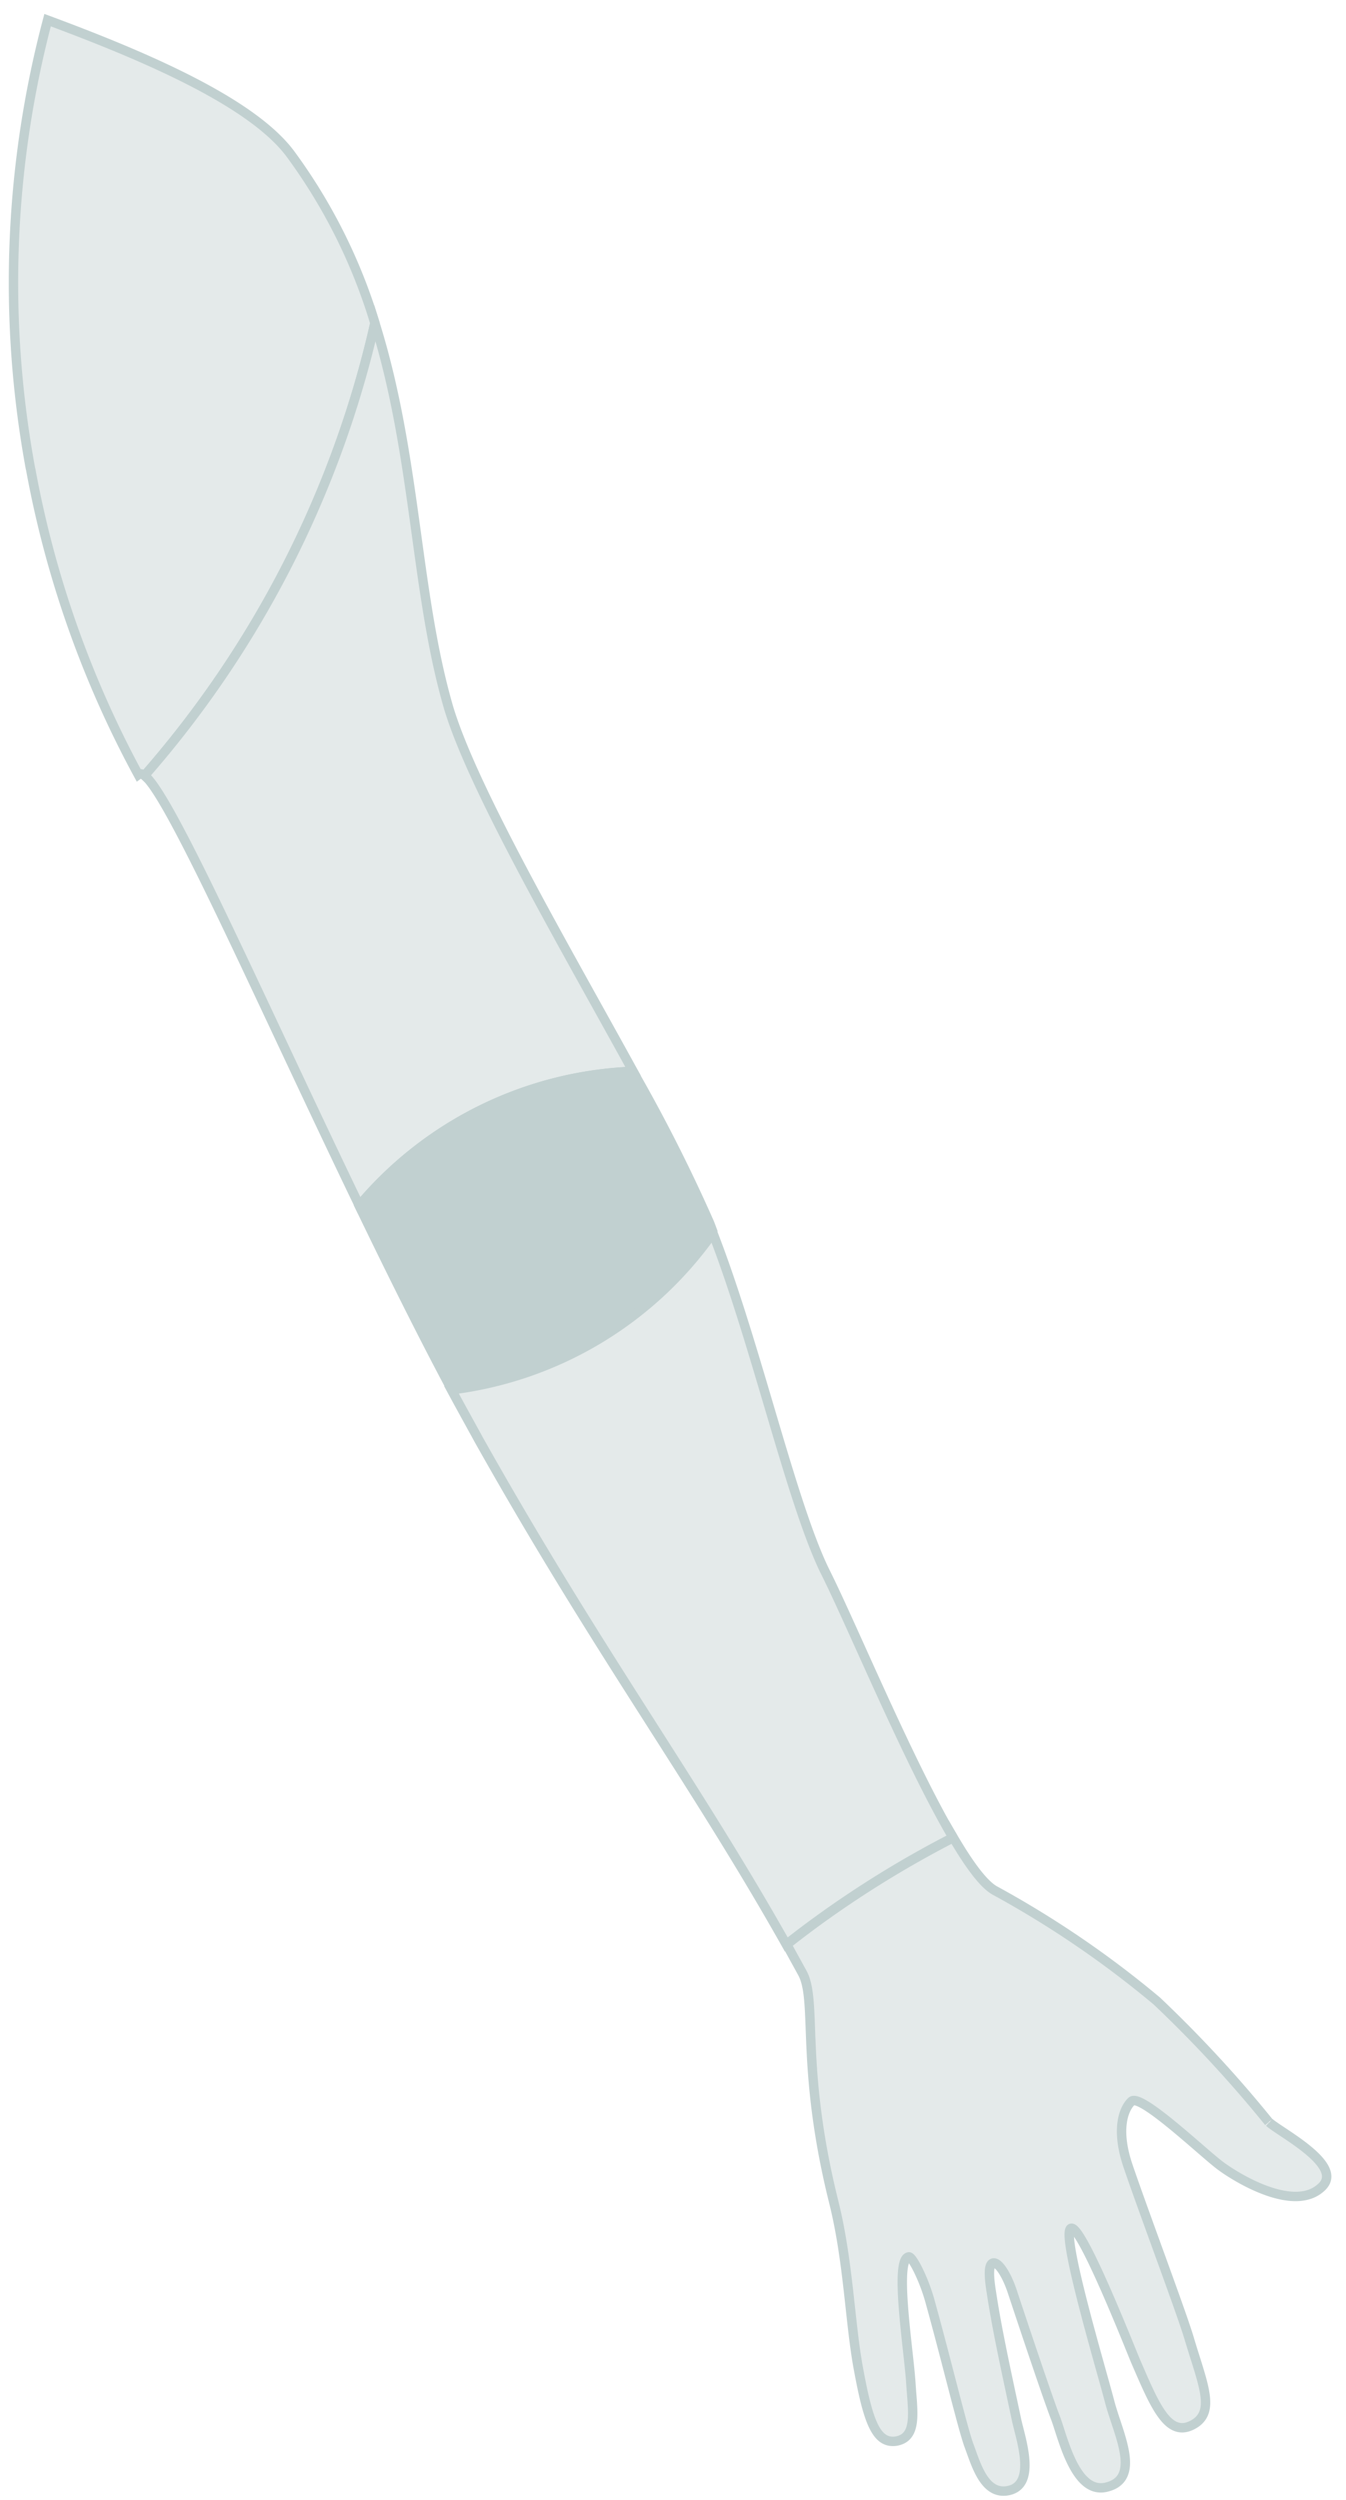 <svg id="Ebene_1" data-name="Ebene 1" xmlns="http://www.w3.org/2000/svg" viewBox="0 0 143.11 265.62"><defs><style>.cls-1{fill:#e4eaea;}.cls-1,.cls-2{stroke:#c1d0d0;}.cls-2{fill:#c1d0d0;}</style></defs><g id="Gruppe_19" data-name="Gruppe 19"><g id="Komponente_4_2" data-name="Komponente 4 2"><path id="Pfad_20" data-name="Pfad 20" class="cls-1" d="M3.26,49.84A109.32,109.32,0,0,0,14.71,82.31a.46.46,0,0,1,.27-.09.7.7,0,0,1,.39.18A109.61,109.61,0,0,0,39.86,34.33a59,59,0,0,0-9-18C26.81,10.92,15.81,6.12,5.06,2.14a109,109,0,0,0-1.81,47.7"/></g><g id="Komponente_7_2" data-name="Komponente 7 2"><path id="Pfad_26" data-name="Pfad 26" class="cls-1" d="M47.6,74.85c-3.48-12.19-3.35-26.51-7.74-40.52A109.61,109.61,0,0,1,15.37,82.4c1.15.89,3.46,5.14,6.51,11.33,4.35,8.86,10.2,21.68,16.32,34.36a40,40,0,0,1,29.11-14.27c-7.52-13.69-17.28-30.41-19.72-39"/></g><g id="Komponente_13_2" data-name="Komponente 13 2"><path id="Pfad_31" data-name="Pfad 31" class="cls-1" d="M134.9,225.46A133,133,0,0,0,123,212.6a105.52,105.52,0,0,0-17.26-11.76c-1.2-.69-2.72-2.77-4.38-5.6A110.73,110.73,0,0,0,87.08,204c-1.17.85-2.31,1.71-3.43,2.6.55,1,1.1,2,1.65,3,1.65,3-.27,9.87,3.36,24.41,1.55,6.23,1.7,12.78,2.61,17.66,1,5.43,1.84,8,4,7.69,2.33-.39,1.76-3.19,1.57-6.24-.23-3.5-1.79-13.17-.2-13.34.38,0,1.57,2.35,2.2,4.58,1.71,6.12,3.51,13.65,4.19,15.48.75,2,1.63,5.26,4.15,4.78,3.12-.61,1.3-5.6.88-7.62-.77-3.67-2-9.13-2.63-13.3-.3-1.83-.36-3.09.14-3.26s1.35,1,2,2.85c1.42,4.28,3.84,11.5,4.63,13.54s2.08,8.17,5.38,7.43c3.89-.87,1.26-5.78.41-9.06-.92-3.54-5.2-17.8-4.14-18.44s6.38,12.92,6.91,14.15c2,4.61,3.4,8.07,6,6.74s1.1-4.4-.36-9.32c-.79-2.65-5-13.87-6.5-18.31-1.21-3.63-.53-5.86.4-6.76s7.4,5.27,9.38,6.78c1.71,1.3,8,5.18,10.9,2.26,2.3-2.3-4.44-5.73-5.63-6.81"/></g><g id="Komponente_9_2" data-name="Komponente 9 2"><path id="Pfad_32" data-name="Pfad 32" class="cls-2" d="M75.84,131c-.18-.48-.36-1-.55-1.4a172.58,172.58,0,0,0-8-15.77,40,40,0,0,0-29.1,14.27c3.27,6.77,6.61,13.51,9.85,19.57A40,40,0,0,0,75.85,131"/></g><g id="Komponente_11_2" data-name="Komponente 11 2"><path id="Pfad_33" data-name="Pfad 33" class="cls-1" d="M101.34,195.25c-4.79-8.15-10.75-22.56-13.55-28.15-3.62-7.25-7.36-24.2-12-36.11a39.93,39.93,0,0,1-27.79,16.67c1,1.86,2,3.65,2.94,5.37,12.72,22.62,22.76,36,32.66,53.56,1.12-.88,2.26-1.75,3.43-2.59a109.63,109.63,0,0,1,14.26-8.75"/></g></g></svg>